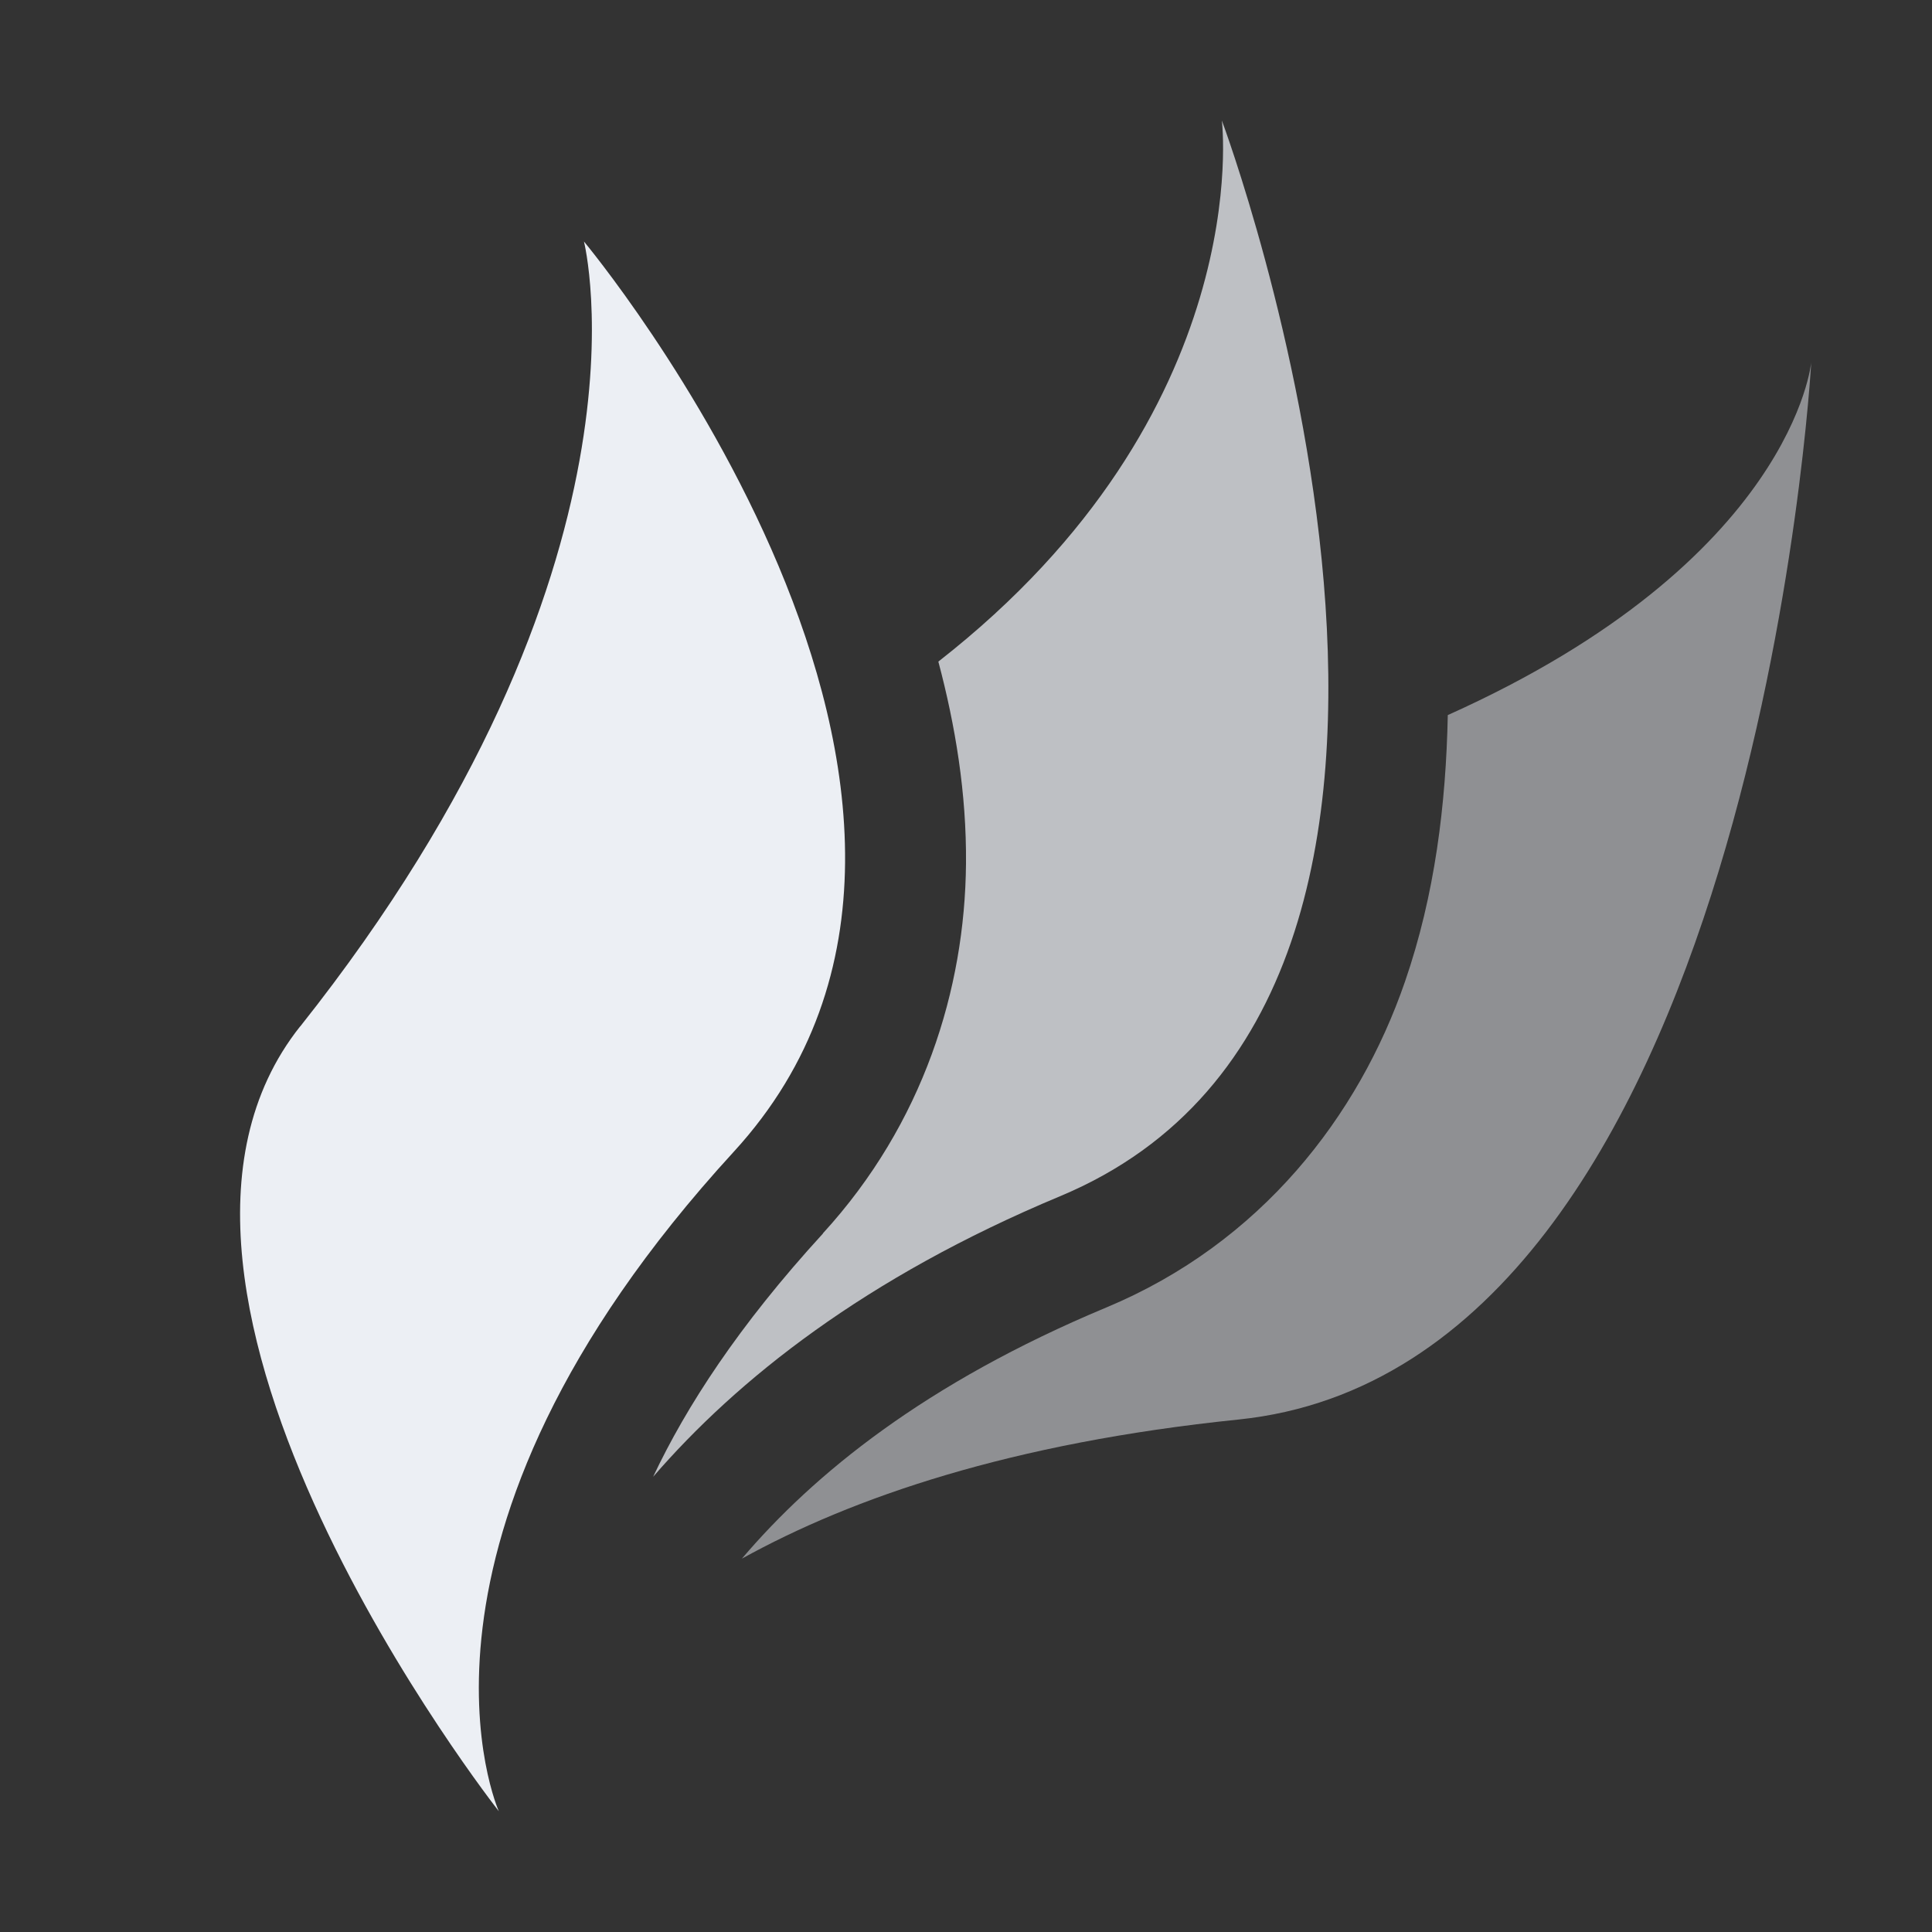 <svg width="16" height="16" version="1.1" xmlns="http://www.w3.org/2000/svg">
 <rect width="100%" height="100%" fill="#333333" stroke="none"/>
 <defs>
  <style id="current-color-scheme" type="text/css">.ColorScheme-Text { color:#eceff4ff; } .ColorScheme-Highlight { color:#81a1c1; }</style>
 </defs>
 <g style="fill:currentColor" class="ColorScheme-Text">
  <path class="ColorScheme-Text" d="m15 3s-0.15 1.639-3.01 2.922c-0.015 0.737-0.106 1.488-0.355 2.209-0.384 1.113-1.193 2.163-2.473 2.697-1.504 0.628-2.424 1.382-3.018 2.08 0.915-0.506 2.224-0.958 4.112-1.152 4.282-0.44 4.744-8.756 4.744-8.756z" opacity=".5"/>
  <path class="ColorScheme-Text" d="m10.119 1s0.297 2.414-2.348 4.479c0.141 0.531 0.234 1.091 0.229 1.674-0.009 1.036-0.352 2.151-1.185 3.061v2e-3c-0.699 0.763-1.133 1.435-1.406 2.014 0.698-0.807 1.755-1.649 3.369-2.323 4.037-1.684 1.342-8.906 1.342-8.906z" opacity=".75"/>
  <path class="ColorScheme-Text" d="m2.486 8.501c3.033-3.821 2.35-6.501 2.35-6.501s3.885 4.655 1.241 7.538c-2.953 3.221-1.946 5.462-1.946 5.462s-3.385-4.308-1.646-6.499z"/>
 </g>
</svg>
